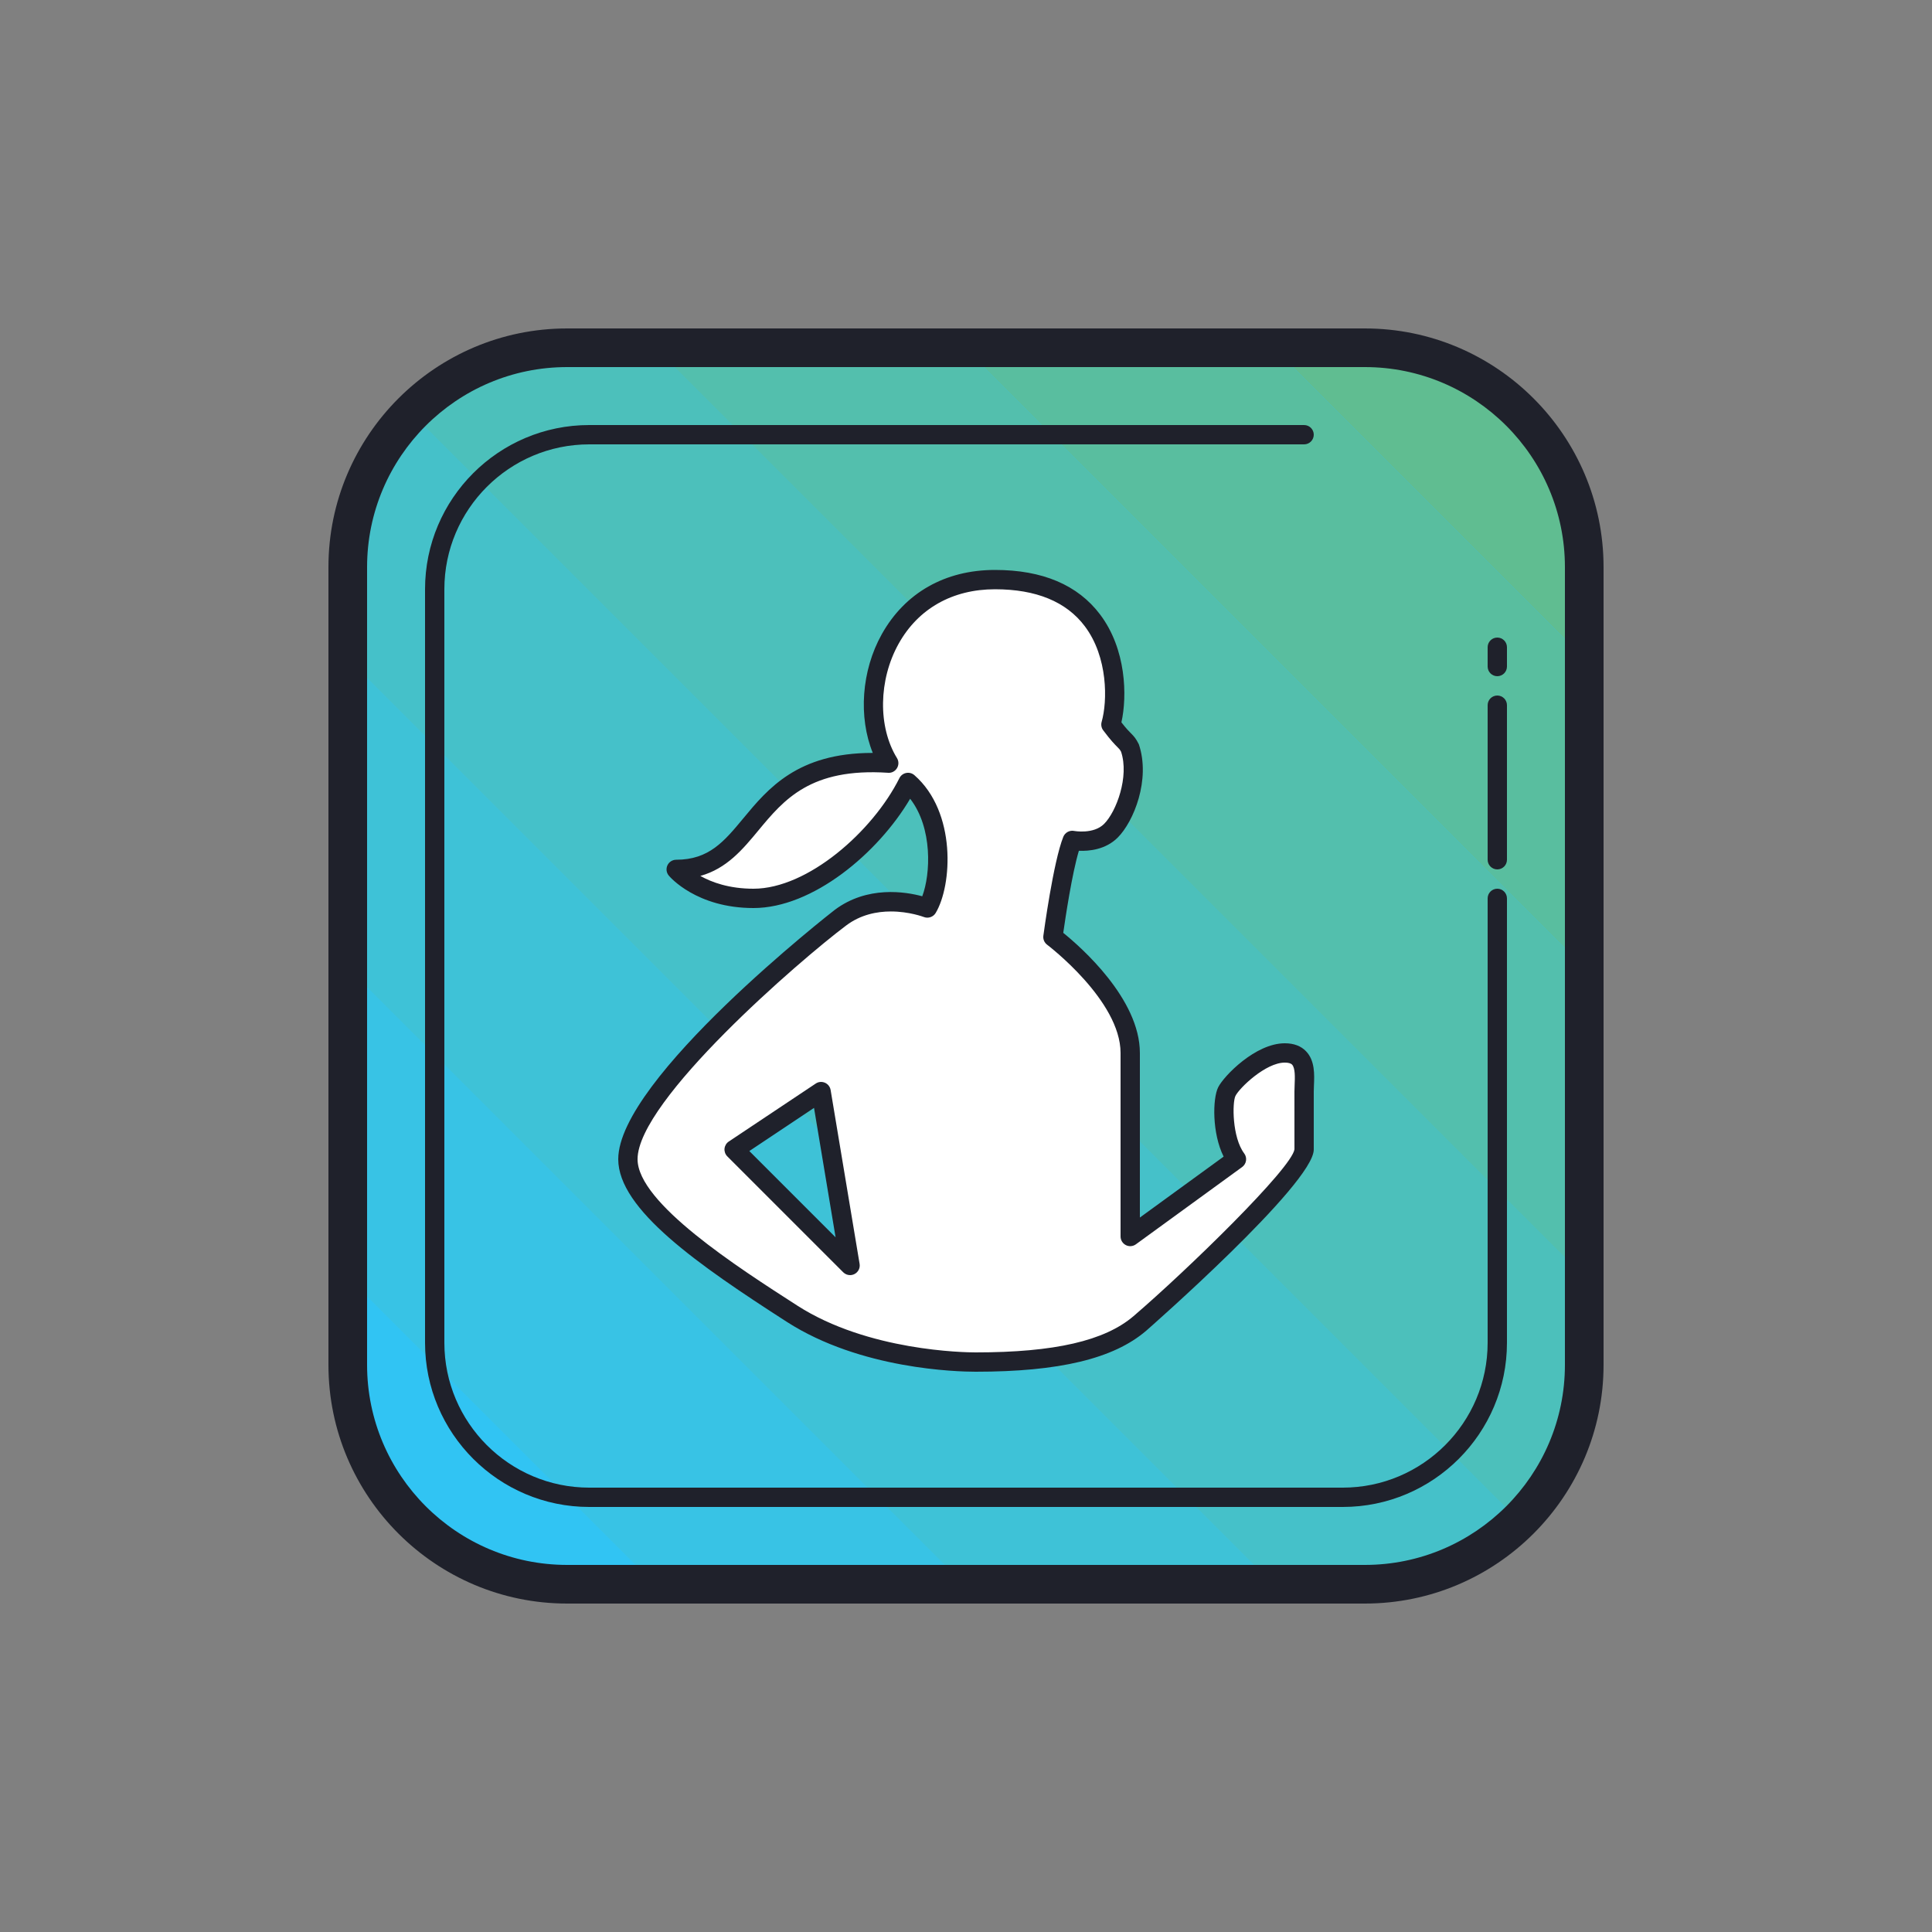 <svg xmlns="http://www.w3.org/2000/svg"  viewBox="0 0 100 100" width="400px" height="400px"><rect x="0" y="0" width="100" height="100" fill="#808080" stroke="none"/><path fill="#31c4f3" d="M82,29.35v41.3c0,3.16-1.29,6.02-3.37,8.08C76.58,80.75,73.76,82,70.65,82h-41.3	C23.08,82,18,76.92,18,70.65v-41.3c0-3.11,1.25-5.93,3.27-7.98c2.06-2.08,4.92-3.37,8.08-3.37h41.3C76.92,18,82,23.08,82,29.35z"/><path fill="#31c4f3" d="M33.9,82h-4.55C23.08,82,18,76.92,18,70.65V66.1L33.9,82z"/><polygon fill="#38c3e5" points="49.9,82 33.9,82 18,66.1 18,50.1"/><polygon fill="#3ec2d7" points="65.9,82 49.9,82 18,50.1 18,34.1"/><path fill="#45c1c9" d="M78.63,78.73C76.58,80.75,73.76,82,70.65,82H65.9L18,34.1v-4.75c0-3.11,1.25-5.93,3.27-7.98	L78.63,78.73z"/><path fill="#4cc0bb" d="M82,66.1v4.55c0,3.16-1.29,6.02-3.37,8.08L21.27,21.37c2.06-2.08,4.92-3.37,8.08-3.37h4.55L82,66.1z"/><polygon fill="#53bfad" points="82,50.08 82,66.1 33.9,18 49.92,18"/><polygon fill="#59be9f" points="82,34.08 82,50.08 49.92,18 65.92,18"/><path fill="#60bd91" d="M82,29.35v4.73L65.92,18h4.73C76.92,18,82,23.08,82,29.35z"/><path fill="#1f212b" d="M70.646,83H29.354C22.542,83,17,77.458,17,70.646V29.354C17,22.542,22.542,17,29.354,17h41.291	C77.458,17,83,22.542,83,29.354v41.291C83,77.458,77.458,83,70.646,83z M29.354,19C23.645,19,19,23.645,19,29.354v41.291	C19,76.355,23.645,81,29.354,81h41.291C76.355,81,81,76.355,81,70.646V29.354C81,23.645,76.355,19,70.646,19H29.354z"/><path fill="#1f212b" d="M69.5,78h-39c-4.687,0-8.5-3.813-8.5-8.5v-39c0-4.687,3.813-8.5,8.5-8.5h37	c0.276,0,0.5,0.224,0.5,0.5S67.776,23,67.5,23h-37c-4.136,0-7.5,3.364-7.5,7.5v39c0,4.136,3.364,7.5,7.5,7.5h39	c4.136,0,7.5-3.364,7.5-7.5v-23c0-0.276,0.224-0.5,0.5-0.5s0.5,0.224,0.5,0.5v23C78,74.187,74.187,78,69.5,78z"/><path fill="#1f212b" d="M77.5,45c-0.276,0-0.5-0.224-0.5-0.5v-8c0-0.276,0.224-0.5,0.5-0.5s0.5,0.224,0.5,0.5v8	C78,44.776,77.776,45,77.5,45z"/><path fill="#1f212b" d="M77.5,35c-0.276,0-0.5-0.224-0.5-0.5v-1c0-0.276,0.224-0.5,0.5-0.5s0.5,0.224,0.5,0.5v1	C78,34.776,77.776,35,77.5,35z"/><path fill="#fff" d="M50.5,70.5c-1.75,0-6.175-0.362-9.5-2.5c-3.5-2.25-8.5-5.5-8.5-8c0-3.5,9.156-11.117,11-12.5 C45.5,46,48,47,48,47c0.75-1.25,1-4.75-1-6.5c-1.5,3-5,6-8,6c-2.75,0-4-1.5-4-1.5c4.5,0,3.5-6,11-5.5c-2-3.25-0.25-9.5,5.5-9.5 c6.5,0,6.5,5.75,6,7.5c0.75,1,0.75,0.75,1,1.25c0.5,1.5-0.25,3.5-1,4.25s-2,0.5-2,0.5c-0.5,1.25-1,5-1,5s4,3,4,6s0,9.5,0,9.5l5.5-4 c-0.75-1-0.75-3-0.5-3.5s1.75-2,3-2s1,1.25,1,2s0,2.5,0,3c0,1.25-6.75,7.5-8.5,9S54.25,70.5,50.5,70.5z M44,65.5l-1.5-9l-4.5,3 L44,65.5z"/><path fill="#1f212b" d="M50.5,71c-0.962,0-5.951-0.124-9.771-2.579C36.129,65.463,32,62.594,32,60 c0-4.165,11.088-12.816,11.2-12.9c1.691-1.271,3.666-0.944,4.536-0.709c0.434-1.149,0.544-3.541-0.627-5.048 C45.441,44.171,42.056,47,39,47c-2.95,0-4.327-1.611-4.384-1.68c-0.125-0.149-0.151-0.356-0.069-0.532 C34.63,44.612,34.806,44.5,35,44.5c1.699,0,2.485-0.95,3.481-2.152c1.255-1.516,2.796-3.377,6.671-3.377c0.008,0,0.016,0,0.023,0 c-0.749-1.85-0.591-4.253,0.466-6.144C46.84,30.682,48.921,29.5,51.5,29.5c2.456,0,4.288,0.776,5.442,2.308 c1.353,1.792,1.407,4.218,1.102,5.581c0.259,0.332,0.399,0.473,0.497,0.57c0.156,0.156,0.252,0.26,0.406,0.567 c0.613,1.824-0.264,3.997-1.094,4.827c-0.624,0.625-1.483,0.707-2.01,0.683c-0.354,1.171-0.695,3.452-0.809,4.248 C55.928,49.006,59,51.694,59,54.5v8.519l4.335-3.153c-0.604-1.21-0.574-3.005-0.282-3.589C63.346,55.691,64.985,54,66.5,54 c0.467,0,0.837,0.139,1.1,0.413c0.464,0.482,0.434,1.2,0.409,1.776C68.005,56.299,68,56.404,68,56.5v3 c0,1.769-8.588,9.306-8.675,9.38C57.638,70.326,54.833,71,50.5,71z M46.112,47.177c-0.72,0-1.562,0.161-2.312,0.724 C41.418,49.687,33,56.958,33,60c0,2.263,5.177,5.591,8.271,7.579C44.93,69.932,49.94,70,50.5,70c4.081,0,6.679-0.598,8.175-1.88 c2.772-2.376,8.194-7.655,8.326-8.632L67,56.5c0-0.109,0.005-0.228,0.01-0.352c0.016-0.366,0.036-0.868-0.132-1.043 C66.812,55.035,66.684,55,66.5,55c-0.989,0-2.345,1.307-2.553,1.724c-0.169,0.339-0.175,2.14,0.453,2.977 c0.08,0.106,0.114,0.242,0.094,0.374c-0.02,0.133-0.092,0.251-0.2,0.33l-5.5,4c-0.151,0.11-0.353,0.129-0.521,0.041 C58.105,64.36,58,64.188,58,64v-9.5c0-2.713-3.762-5.571-3.8-5.601c-0.145-0.108-0.22-0.286-0.196-0.466 c0.021-0.155,0.515-3.826,1.032-5.119c0.09-0.224,0.329-0.352,0.562-0.305c0.011,0.003,1.003,0.183,1.549-0.363 c0.635-0.635,1.309-2.449,0.879-3.738c-0.062-0.112-0.084-0.135-0.191-0.242c-0.135-0.135-0.338-0.338-0.734-0.866 c-0.094-0.125-0.123-0.287-0.08-0.438c0.304-1.063,0.335-3.349-0.875-4.952c-0.956-1.268-2.519-1.91-4.645-1.91 c-2.201,0-3.972,1-4.986,2.815c-1.046,1.872-1.082,4.308-0.088,5.923c0.098,0.159,0.099,0.359,0.002,0.52s-0.275,0.258-0.461,0.241 c-4.012-0.264-5.391,1.387-6.715,2.986c-0.806,0.973-1.632,1.971-3.004,2.353C36.839,45.669,37.744,46,39,46 c2.806,0,6.171-2.96,7.553-5.724c0.069-0.139,0.199-0.237,0.351-0.267c0.152-0.031,0.31,0.012,0.426,0.114 c2.188,1.914,1.956,5.706,1.1,7.133c-0.126,0.209-0.388,0.297-0.613,0.208C47.803,47.46,47.066,47.177,46.112,47.177z M44,66 c-0.13,0-0.258-0.051-0.354-0.146l-6-6c-0.106-0.105-0.159-0.254-0.145-0.402c0.016-0.149,0.096-0.284,0.221-0.367l4.5-3 c0.14-0.095,0.317-0.111,0.477-0.043c0.155,0.067,0.266,0.209,0.294,0.377l1.5,9c0.036,0.214-0.071,0.427-0.265,0.526 C44.156,65.981,44.078,66,44,66z M38.785,59.578l4.465,4.465l-1.116-6.698L38.785,59.578z"/></svg>